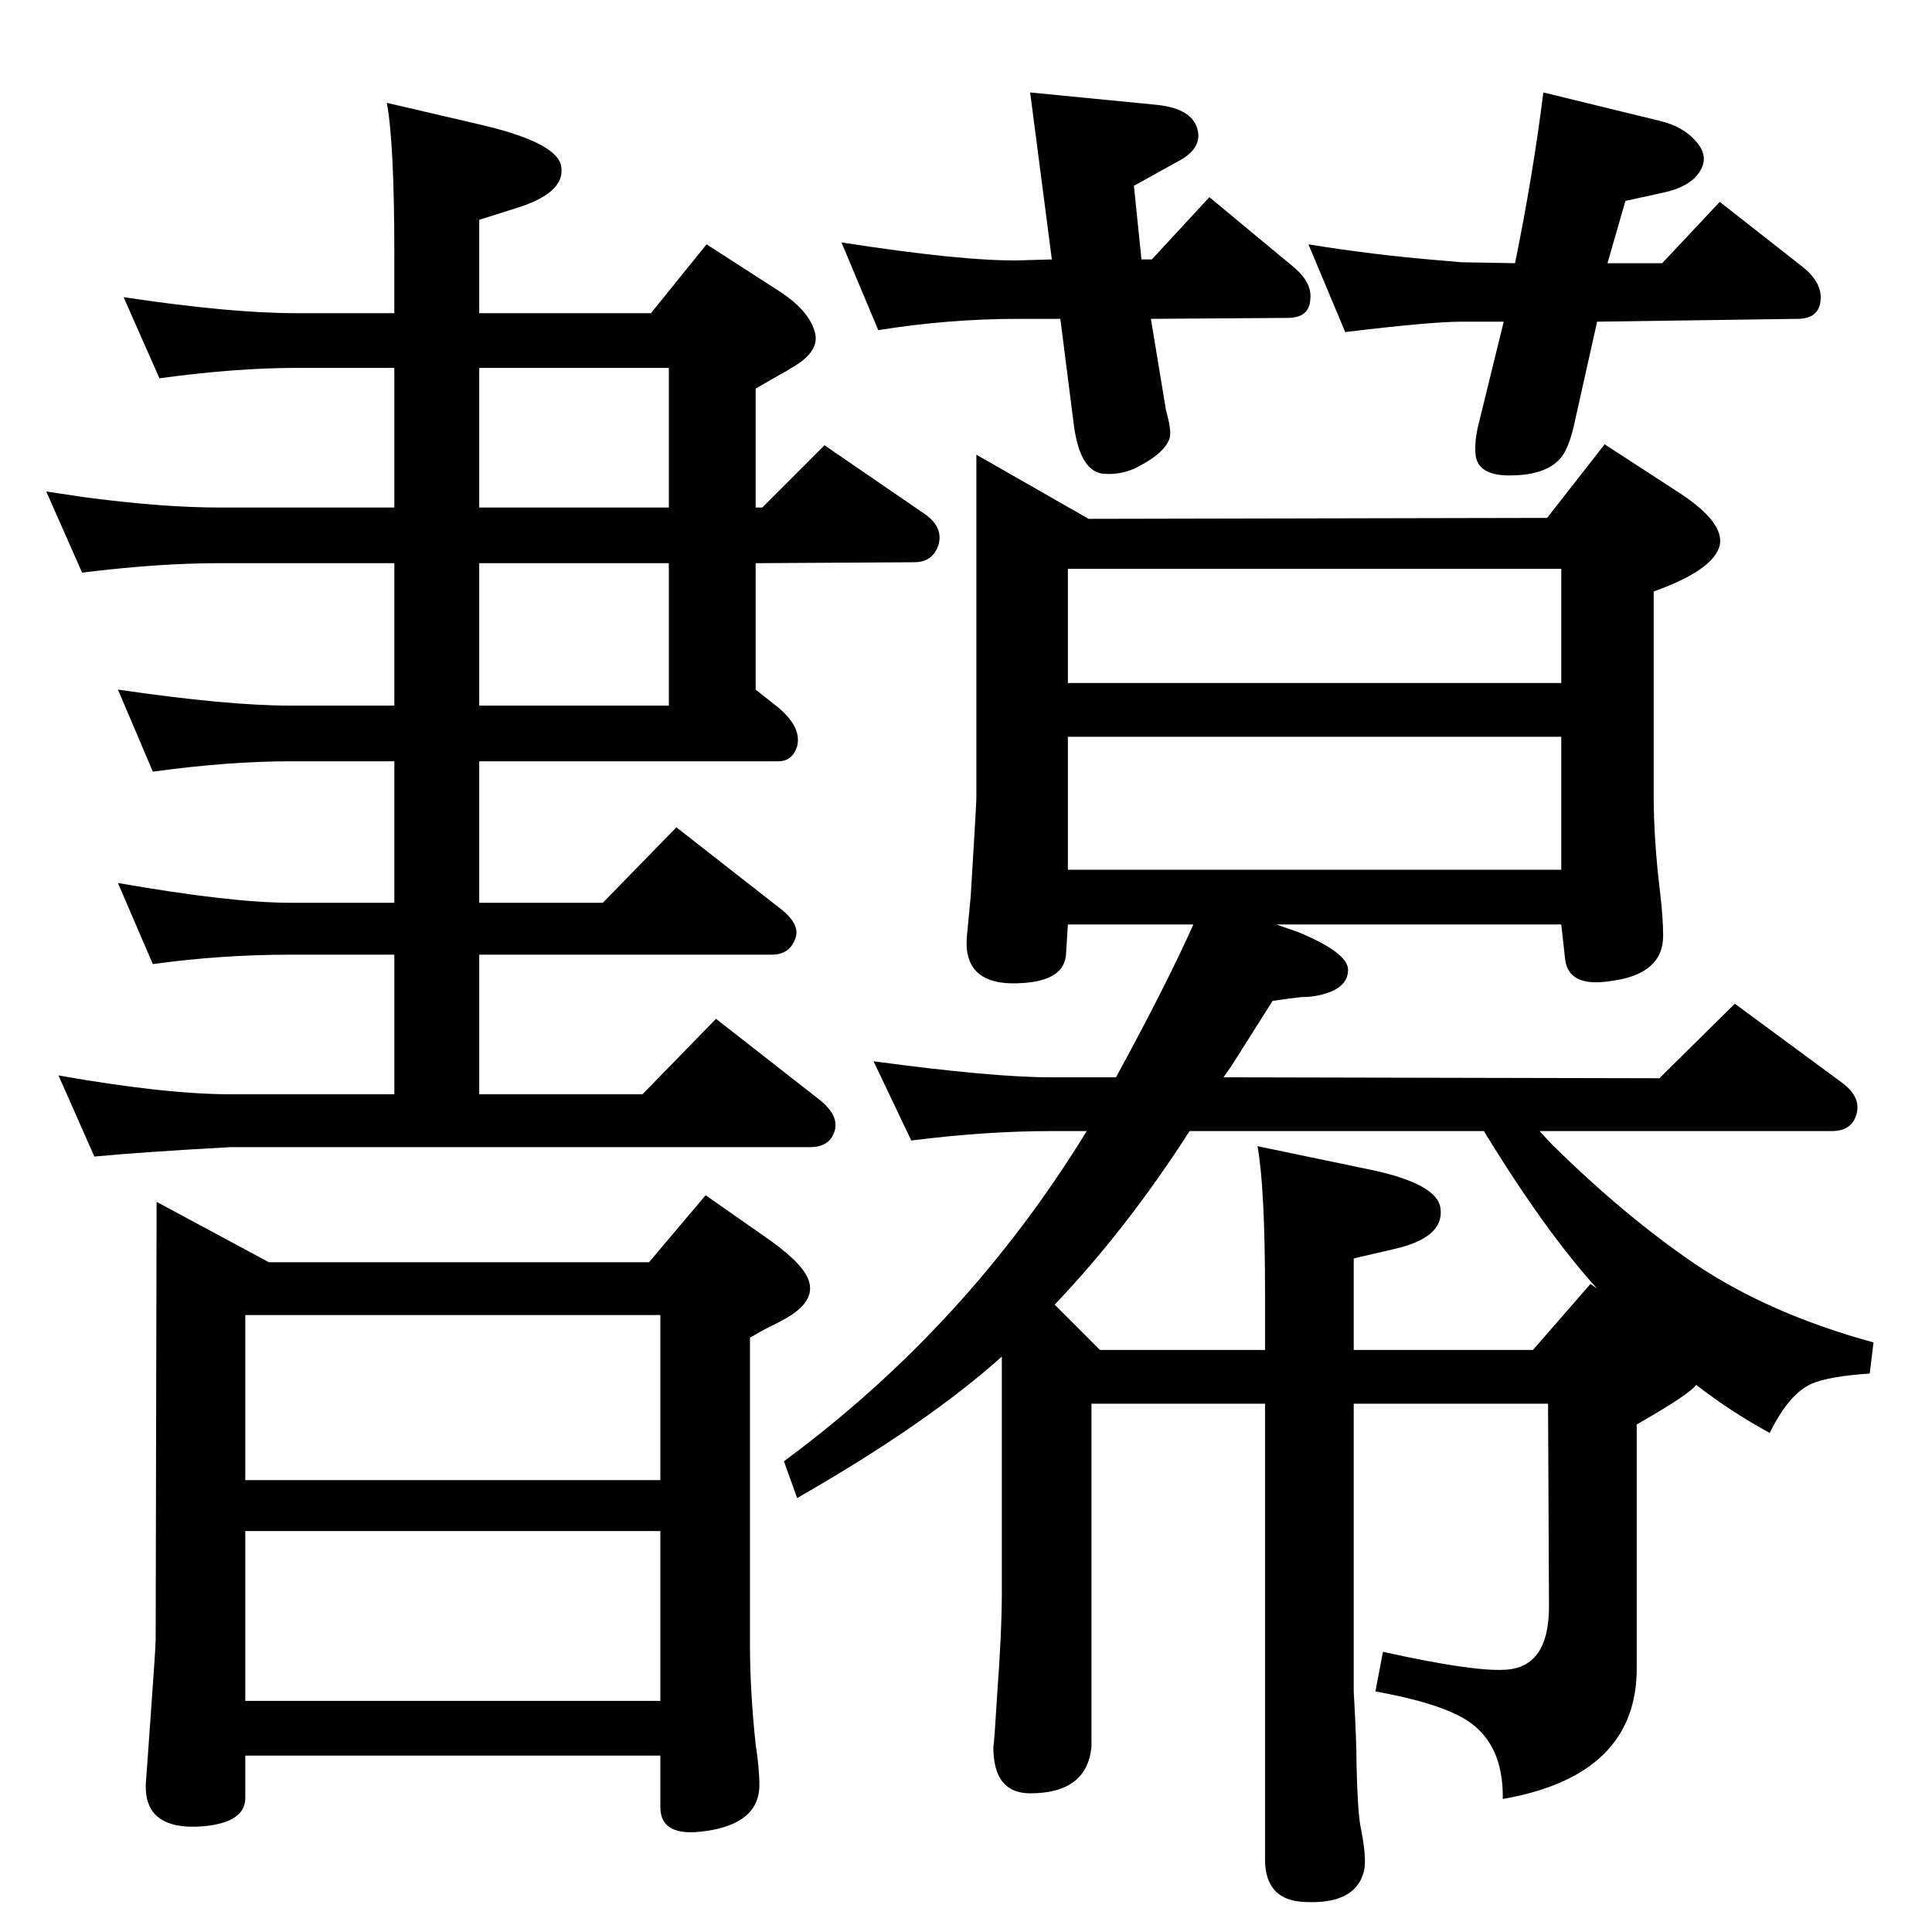 <?xml version="1.0" standalone="no"?>
<!DOCTYPE svg PUBLIC "-//W3C//DTD SVG 1.1//EN" "http://www.w3.org/Graphics/SVG/1.1/DTD/svg11.dtd" >
<svg xmlns="http://www.w3.org/2000/svg" xmlns:xlink="http://www.w3.org/1999/xlink" version="1.1" viewBox="0 0 2048 2048">
  <g transform="matrix(1 0 0 -1 0 2048)">
   <path fill="currentColor"
d="M1632 849l13 -14q77 -76 152 -127q79 -53 189 -83l-4 -33q-44 -3 -62 -11q-24 -11 -44 -52q-42 23 -78 51q-7 -10 -63 -42v-257q1 -115 -142 -140q1 59 -39 84q-29 18 -96 30l8 42q95 -21 129 -19q47 2 47 67l-1 215h-206v-305q3 -52 3 -78q1 -46 4 -64q7 -34 4 -48
q-9 -37 -66 -33q-39 3 -39 45v483h-184v-364q-5 -49 -65 -49q-39 0 -39 49q1 5 4 55q5 68 5 109v250q-79 -71 -217 -150l-14 39q194 143 321 350h-38q-69 0 -148 -10l-40 84q126 -17 188 -17h69q54 99 82 162h-133l-2 -32q-2 -27 -45 -30q-65 -5 -60 50l4 42q6 98 6 104v364
l119 -68l486 1l61 78l80 -52q47 -31 42 -55q-6 -26 -70 -49v-217q0 -47 7 -104q3 -26 3 -44q0 -41 -56 -48q-45 -7 -48 24l-4 36h-302l23 -8q53 -22 53 -40q0 -22 -36 -28q-7 -1 -14 -1q-10 -1 -30 -4l-43 -68l-9 -13l462 -1l80 79l114 -84q20 -15 15 -33t-26 -18h-310z
M1693 682q-56 62 -120 167h-312q-66 -103 -143 -184l48 -48h175v59q0 113 -8 157l120 -25q71 -15 74 -41q4 -31 -49 -43l-43 -10v-97h190l61 70zM1132 1126h523v141h-523v-141zM1132 1324h523v121h-523v-121zM1115 1773l-23 177l133 -13q41 -4 45 -29q3 -19 -23 -32l-45 -25
l8 -78h11l61 66l88 -73q21 -17 19 -35q-1 -20 -24 -20l-145 -1l16 -97q6 -21 4 -29q-5 -17 -38 -33q-17 -7 -34 -5q-24 4 -30 54l-14 110h-44q-75 0 -149 -12l-39 93q129 -20 188 -19zM166 774l119 -64h403l60 71l70 -49q36 -26 40 -44q5 -20 -24 -37q-7 -4 -13 -7
q-9 -4 -26 -14v-326q0 -48 6 -105q4 -26 4 -43q0 -41 -57 -49q-47 -7 -48 24v56h-440v-45q0 -26 -45 -30q-66 -5 -60 51l3 42q7 97 7 104zM260 245h440v180h-440v-180zM260 479h440v175h-440v-175zM1636 1950l123 -30q25 -6 38 -21q16 -17 4 -34q-10 -15 -37 -21l-41 -9
l-19 -66h58l61 65l88 -69q20 -16 19 -34q-1 -21 -25 -21l-212 -3l-23 -103q-7 -35 -19 -45q-16 -15 -51 -15t-36 24q-1 14 4 33l26 106h-45q-32 0 -123 -11l-39 93q67 -11 139 -17l23 -2l57 -1q19 93 30 181zM169 1647l-38 86q113 -17 183 -17h104v62q0 119 -8 161l103 -24
q79 -19 82 -44q4 -28 -49 -44l-38 -12v-99h182l59 73l76 -49q33 -21 39 -45q5 -20 -25 -37q-6 -4 -12 -7q-9 -5 -26 -15v-126h7l66 66l105 -72q21 -14 16 -33q-6 -19 -26 -19l-168 -1v-134l24 -19q25 -21 20 -41q-5 -16 -20 -16h-317v-150h131l78 80l110 -86q22 -17 16 -32
q-6 -17 -25 -17h-310v-148h173l78 80l110 -86q20 -16 16 -32q-5 -18 -26 -18h-614q-92 -5 -145 -10l-38 86q113 -20 183 -20h173v148h-110q-74 0 -146 -10l-37 86q120 -21 183 -21h110v150h-110q-66 0 -146 -11l-37 87q116 -17 183 -17h110v151h-186q-64 0 -145 -10l-38 86
q26 -4 40 -6q83 -11 143 -11h186v148h-104q-64 0 -145 -11zM508 1451v-151h201v151h-201zM508 1658v-148h201v148h-201z" />
  </g>

</svg>
